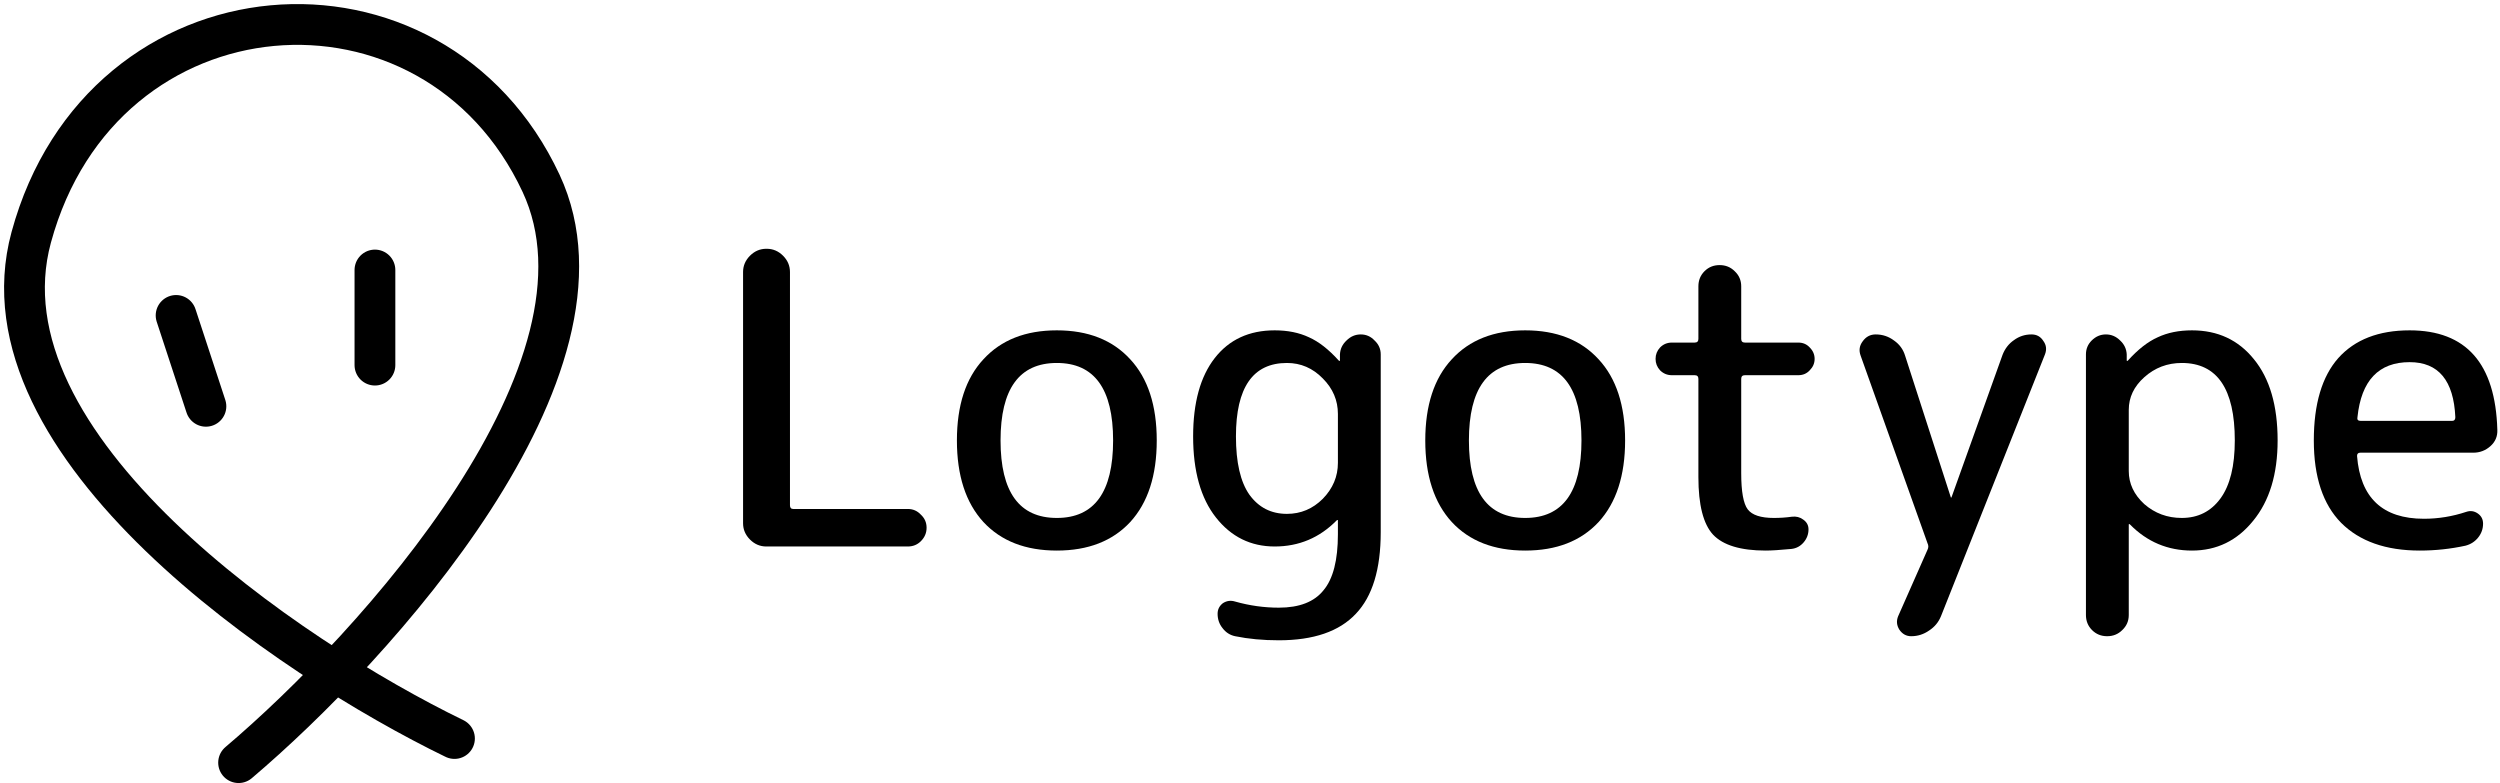 <svg width="613" height="192" viewBox="0 0 613 192" fill="none" xmlns="http://www.w3.org/2000/svg">
<path d="M111.437 181.082C71.04 161.472 -6.273 109.44 7.657 58.197C25.07 -5.856 106.213 -11.774 132.681 44.969C153.855 90.363 92.051 158.571 58.502 187M43.179 77.343L50.492 99.623M91.935 66.204V89.528" stroke="black" stroke-width="10" stroke-linecap="round"/>
<path d="M187.9 134C186.367 134 185.033 133.433 183.9 132.3C182.767 131.167 182.2 129.833 182.2 128.3V66.7C182.2 65.167 182.767 63.833 183.9 62.7C185.033 61.567 186.367 61 187.9 61H188C189.533 61 190.867 61.567 192 62.7C193.133 63.833 193.7 65.167 193.7 66.7V123.9C193.7 124.5 193.967 124.8 194.5 124.8H222.6C223.867 124.8 224.933 125.267 225.8 126.2C226.733 127.067 227.2 128.133 227.2 129.4C227.2 130.667 226.733 131.767 225.8 132.7C224.933 133.567 223.867 134 222.6 134H187.9Z" fill="black"/>
<path d="M272.934 108C272.934 95.333 268.334 89 259.134 89C249.934 89 245.334 95.333 245.334 108C245.334 120.667 249.934 127 259.134 127C268.334 127 272.934 120.667 272.934 108ZM277.134 128C272.8 132.667 266.8 135 259.134 135C251.467 135 245.467 132.667 241.134 128C236.8 123.267 234.634 116.6 234.634 108C234.634 99.4 236.8 92.767 241.134 88.1C245.467 83.367 251.467 81 259.134 81C266.8 81 272.8 83.367 277.134 88.1C281.467 92.767 283.634 99.4 283.634 108C283.634 116.6 281.467 123.267 277.134 128Z" fill="black"/>
<path d="M315.555 89C307.222 89 303.055 95 303.055 107C303.055 113.4 304.155 118.167 306.355 121.3C308.622 124.433 311.689 126 315.555 126C318.955 126 321.889 124.767 324.355 122.3C326.822 119.767 328.055 116.833 328.055 113.5V101.5C328.055 98.167 326.822 95.267 324.355 92.8C321.889 90.267 318.955 89 315.555 89ZM312.555 134C306.689 134 301.889 131.633 298.155 126.9C294.422 122.167 292.555 115.533 292.555 107C292.555 98.733 294.322 92.333 297.855 87.8C301.389 83.267 306.289 81 312.555 81C315.755 81 318.555 81.567 320.955 82.7C323.355 83.767 325.789 85.667 328.255 88.4C328.322 88.467 328.389 88.5 328.455 88.5C328.522 88.5 328.555 88.467 328.555 88.4V86.9C328.622 85.567 329.155 84.433 330.155 83.5C331.155 82.5 332.322 82 333.655 82C334.989 82 336.122 82.5 337.055 83.5C338.055 84.433 338.555 85.567 338.555 86.9V130.5C338.555 139.567 336.522 146.233 332.455 150.5C328.389 154.833 322.089 157 313.555 157C309.689 157 306.122 156.667 302.855 156C301.589 155.733 300.555 155.067 299.755 154C298.955 153 298.555 151.833 298.555 150.5C298.555 149.433 298.989 148.567 299.855 147.9C300.789 147.3 301.789 147.167 302.855 147.5C306.389 148.5 309.955 149 313.555 149C318.622 149 322.289 147.567 324.555 144.7C326.889 141.9 328.055 137.333 328.055 131V127.6C328.055 127.533 328.022 127.5 327.955 127.5C327.889 127.5 327.822 127.533 327.755 127.6C323.555 131.867 318.489 134 312.555 134Z" fill="black"/>
<path d="M387.777 108C387.777 95.333 383.177 89 373.977 89C364.777 89 360.177 95.333 360.177 108C360.177 120.667 364.777 127 373.977 127C383.177 127 387.777 120.667 387.777 108ZM391.977 128C387.644 132.667 381.644 135 373.977 135C366.311 135 360.311 132.667 355.977 128C351.644 123.267 349.477 116.6 349.477 108C349.477 99.4 351.644 92.767 355.977 88.1C360.311 83.367 366.311 81 373.977 81C381.644 81 387.644 83.367 391.977 88.1C396.311 92.767 398.477 99.4 398.477 108C398.477 116.6 396.311 123.267 391.977 128Z" fill="black"/>
<path d="M409.946 92C408.813 92 407.846 91.6 407.046 90.8C406.313 90 405.946 89.067 405.946 88C405.946 86.933 406.313 86 407.046 85.2C407.846 84.4 408.813 84 409.946 84H415.546C416.146 84 416.446 83.7 416.446 83.1V70.2C416.446 68.733 416.946 67.5 417.946 66.5C418.946 65.5 420.179 65 421.646 65C423.113 65 424.346 65.5 425.346 66.5C426.413 67.5 426.946 68.733 426.946 70.2V83.1C426.946 83.7 427.246 84 427.846 84H440.946C442.079 84 443.013 84.4 443.746 85.2C444.546 86 444.946 86.933 444.946 88C444.946 89.067 444.546 90 443.746 90.8C443.013 91.6 442.079 92 440.946 92H427.846C427.246 92 426.946 92.3 426.946 92.9V116C426.946 120.533 427.479 123.5 428.546 124.9C429.613 126.3 431.746 127 434.946 127C436.479 127 437.946 126.9 439.346 126.7C440.413 126.567 441.346 126.8 442.146 127.4C443.013 128 443.446 128.8 443.446 129.8C443.446 131 443.046 132.067 442.246 133C441.446 133.933 440.446 134.467 439.246 134.6C436.446 134.867 434.346 135 432.946 135C426.813 135 422.513 133.7 420.046 131.1C417.646 128.5 416.446 123.8 416.446 117V92.9C416.446 92.3 416.146 92 415.546 92H409.946Z" fill="black"/>
<path d="M472.625 133.2L456.225 87.2C455.758 85.933 455.925 84.767 456.725 83.7C457.525 82.567 458.592 82 459.925 82C461.592 82 463.092 82.5 464.425 83.5C465.758 84.433 466.658 85.667 467.125 87.2L478.325 121.9C478.325 121.967 478.358 122 478.425 122C478.492 122 478.525 121.967 478.525 121.9L491.025 87C491.625 85.467 492.558 84.267 493.825 83.4C495.092 82.467 496.525 82 498.125 82C499.392 82 500.358 82.533 501.025 83.6C501.758 84.6 501.892 85.7 501.425 86.9L475.925 151.1C475.325 152.567 474.358 153.733 473.025 154.6C471.692 155.533 470.225 156 468.625 156C467.425 156 466.458 155.467 465.725 154.4C465.058 153.333 464.958 152.233 465.425 151.1L472.625 134.8C472.758 134.533 472.825 134.267 472.825 134C472.825 133.733 472.758 133.467 472.625 133.2Z" fill="black"/>
<path d="M521.973 100.5V115.5C521.973 118.567 523.24 121.267 525.773 123.6C528.373 125.867 531.44 127 534.973 127C538.973 127 542.14 125.4 544.473 122.2C546.807 119 547.973 114.267 547.973 108C547.973 95.333 543.64 89 534.973 89C531.44 89 528.373 90.167 525.773 92.5C523.24 94.767 521.973 97.433 521.973 100.5ZM520.373 154.5C519.373 155.5 518.14 156 516.673 156C515.207 156 513.973 155.5 512.973 154.5C511.973 153.5 511.473 152.267 511.473 150.8V86.9C511.473 85.567 511.94 84.433 512.873 83.5C513.873 82.5 515.04 82 516.373 82C517.707 82 518.873 82.5 519.873 83.5C520.873 84.433 521.407 85.567 521.473 86.9V88.4C521.473 88.467 521.507 88.5 521.573 88.5C521.64 88.5 521.707 88.467 521.773 88.4C524.24 85.667 526.673 83.767 529.073 82.7C531.473 81.567 534.273 81 537.473 81C543.807 81 548.873 83.367 552.673 88.1C556.54 92.833 558.473 99.467 558.473 108C558.473 116.267 556.473 122.833 552.473 127.7C548.54 132.567 543.54 135 537.473 135C531.54 135 526.473 132.867 522.273 128.6C522.207 128.533 522.14 128.5 522.073 128.5C522.007 128.5 521.973 128.533 521.973 128.6V150.8C521.973 152.267 521.44 153.5 520.373 154.5Z" fill="black"/>
<path d="M590.848 88.8C583.248 88.8 578.982 93.3 578.048 102.3C577.915 102.9 578.182 103.2 578.848 103.2H601.248C601.782 103.2 602.048 102.9 602.048 102.3C601.648 93.3 597.915 88.8 590.848 88.8ZM593.348 135C585.015 135 578.582 132.733 574.048 128.2C569.582 123.667 567.348 116.933 567.348 108C567.348 99.067 569.348 92.333 573.348 87.8C577.415 83.267 583.248 81 590.848 81C604.715 81 611.882 89.133 612.348 105.4C612.415 107 611.848 108.333 610.648 109.4C609.448 110.467 608.048 111 606.448 111H578.748C578.215 111 577.948 111.267 577.948 111.8C578.748 122.067 584.215 127.2 594.348 127.2C597.882 127.2 601.348 126.633 604.748 125.5C605.748 125.167 606.682 125.3 607.548 125.9C608.415 126.5 608.848 127.333 608.848 128.4C608.848 129.667 608.448 130.8 607.648 131.8C606.848 132.8 605.815 133.467 604.548 133.8C600.882 134.6 597.148 135 593.348 135Z" fill="black"/>
</svg>
